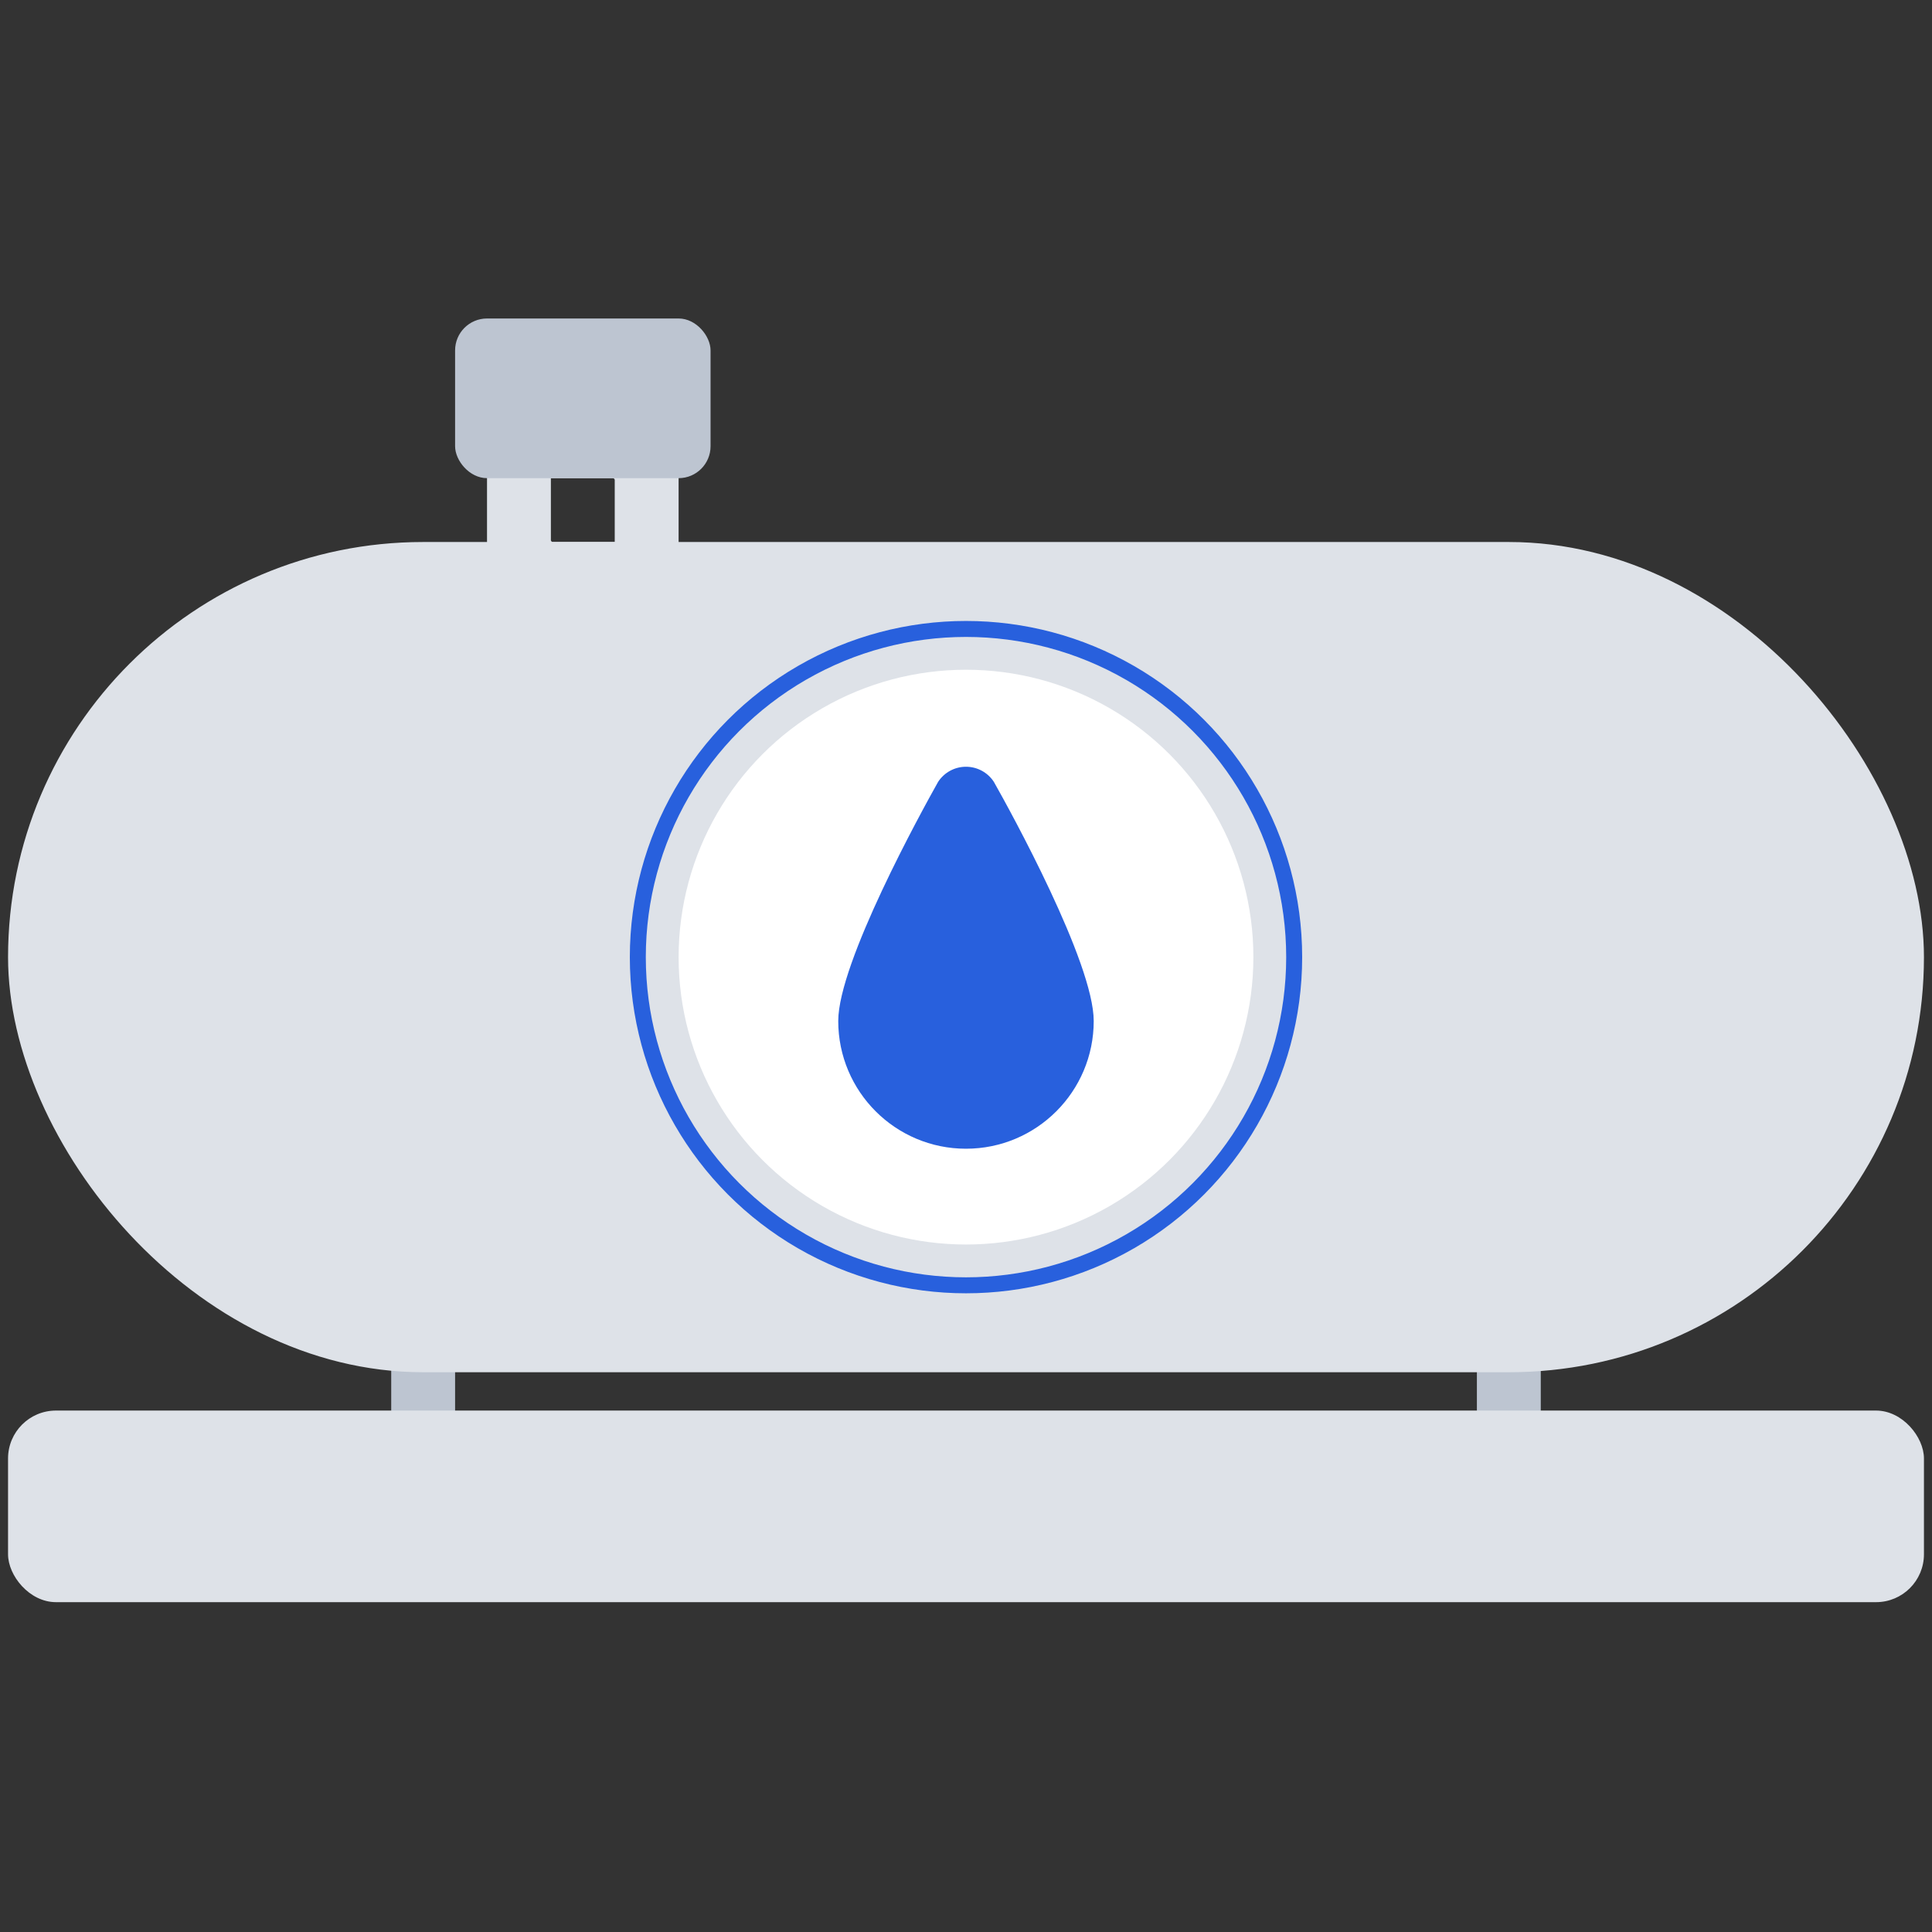<svg enable-background="new 0 0 120 120" viewBox="0 0 120 120" xmlns="http://www.w3.org/2000/svg"><rect x="0" y="0" width="120" height="120" fill="#333333" stroke="none"/><g fill="none" fill-rule="evenodd" transform="translate(.5 19.782)"><path d="m25.783 62.238h67.433v9.559h-67.433z" stroke="#bdc5d1" stroke-width="3.967"/><rect height="7.933" rx="1.983" stroke="#dee2e8" stroke-width="3.967" width="7.933" x="31.733" y="7.933"/><rect fill="#dee2e8" height="11.9" rx="2.975" width="119" y="67.831"/><rect fill="#dee2e8" height="51.567" rx="25.783" width="119" y="13.883"/><circle cx="59.5" cy="39.667" fill="#fff" r="17.85"/><circle cx="59.5" cy="39.667" r="20.384" stroke="#2860DD" stroke-width=".992"/><path d="m59.5 51.567c4.381 0 7.933-3.552 7.933-7.933 0-3.622-5.157-13.009-6.204-14.856-.382-.584-1.031-.936-1.73-.936s-1.348.353-1.73.936c-1.037 1.847-6.204 11.234-6.204 14.856 0 4.381 3.552 7.933 7.933 7.933z" fill="#2860DD" fill-rule="nonzero"/><rect fill="#bdc5d1" height="9.917" rx="1.983" width="15.867" x="27.767"/></g></svg>